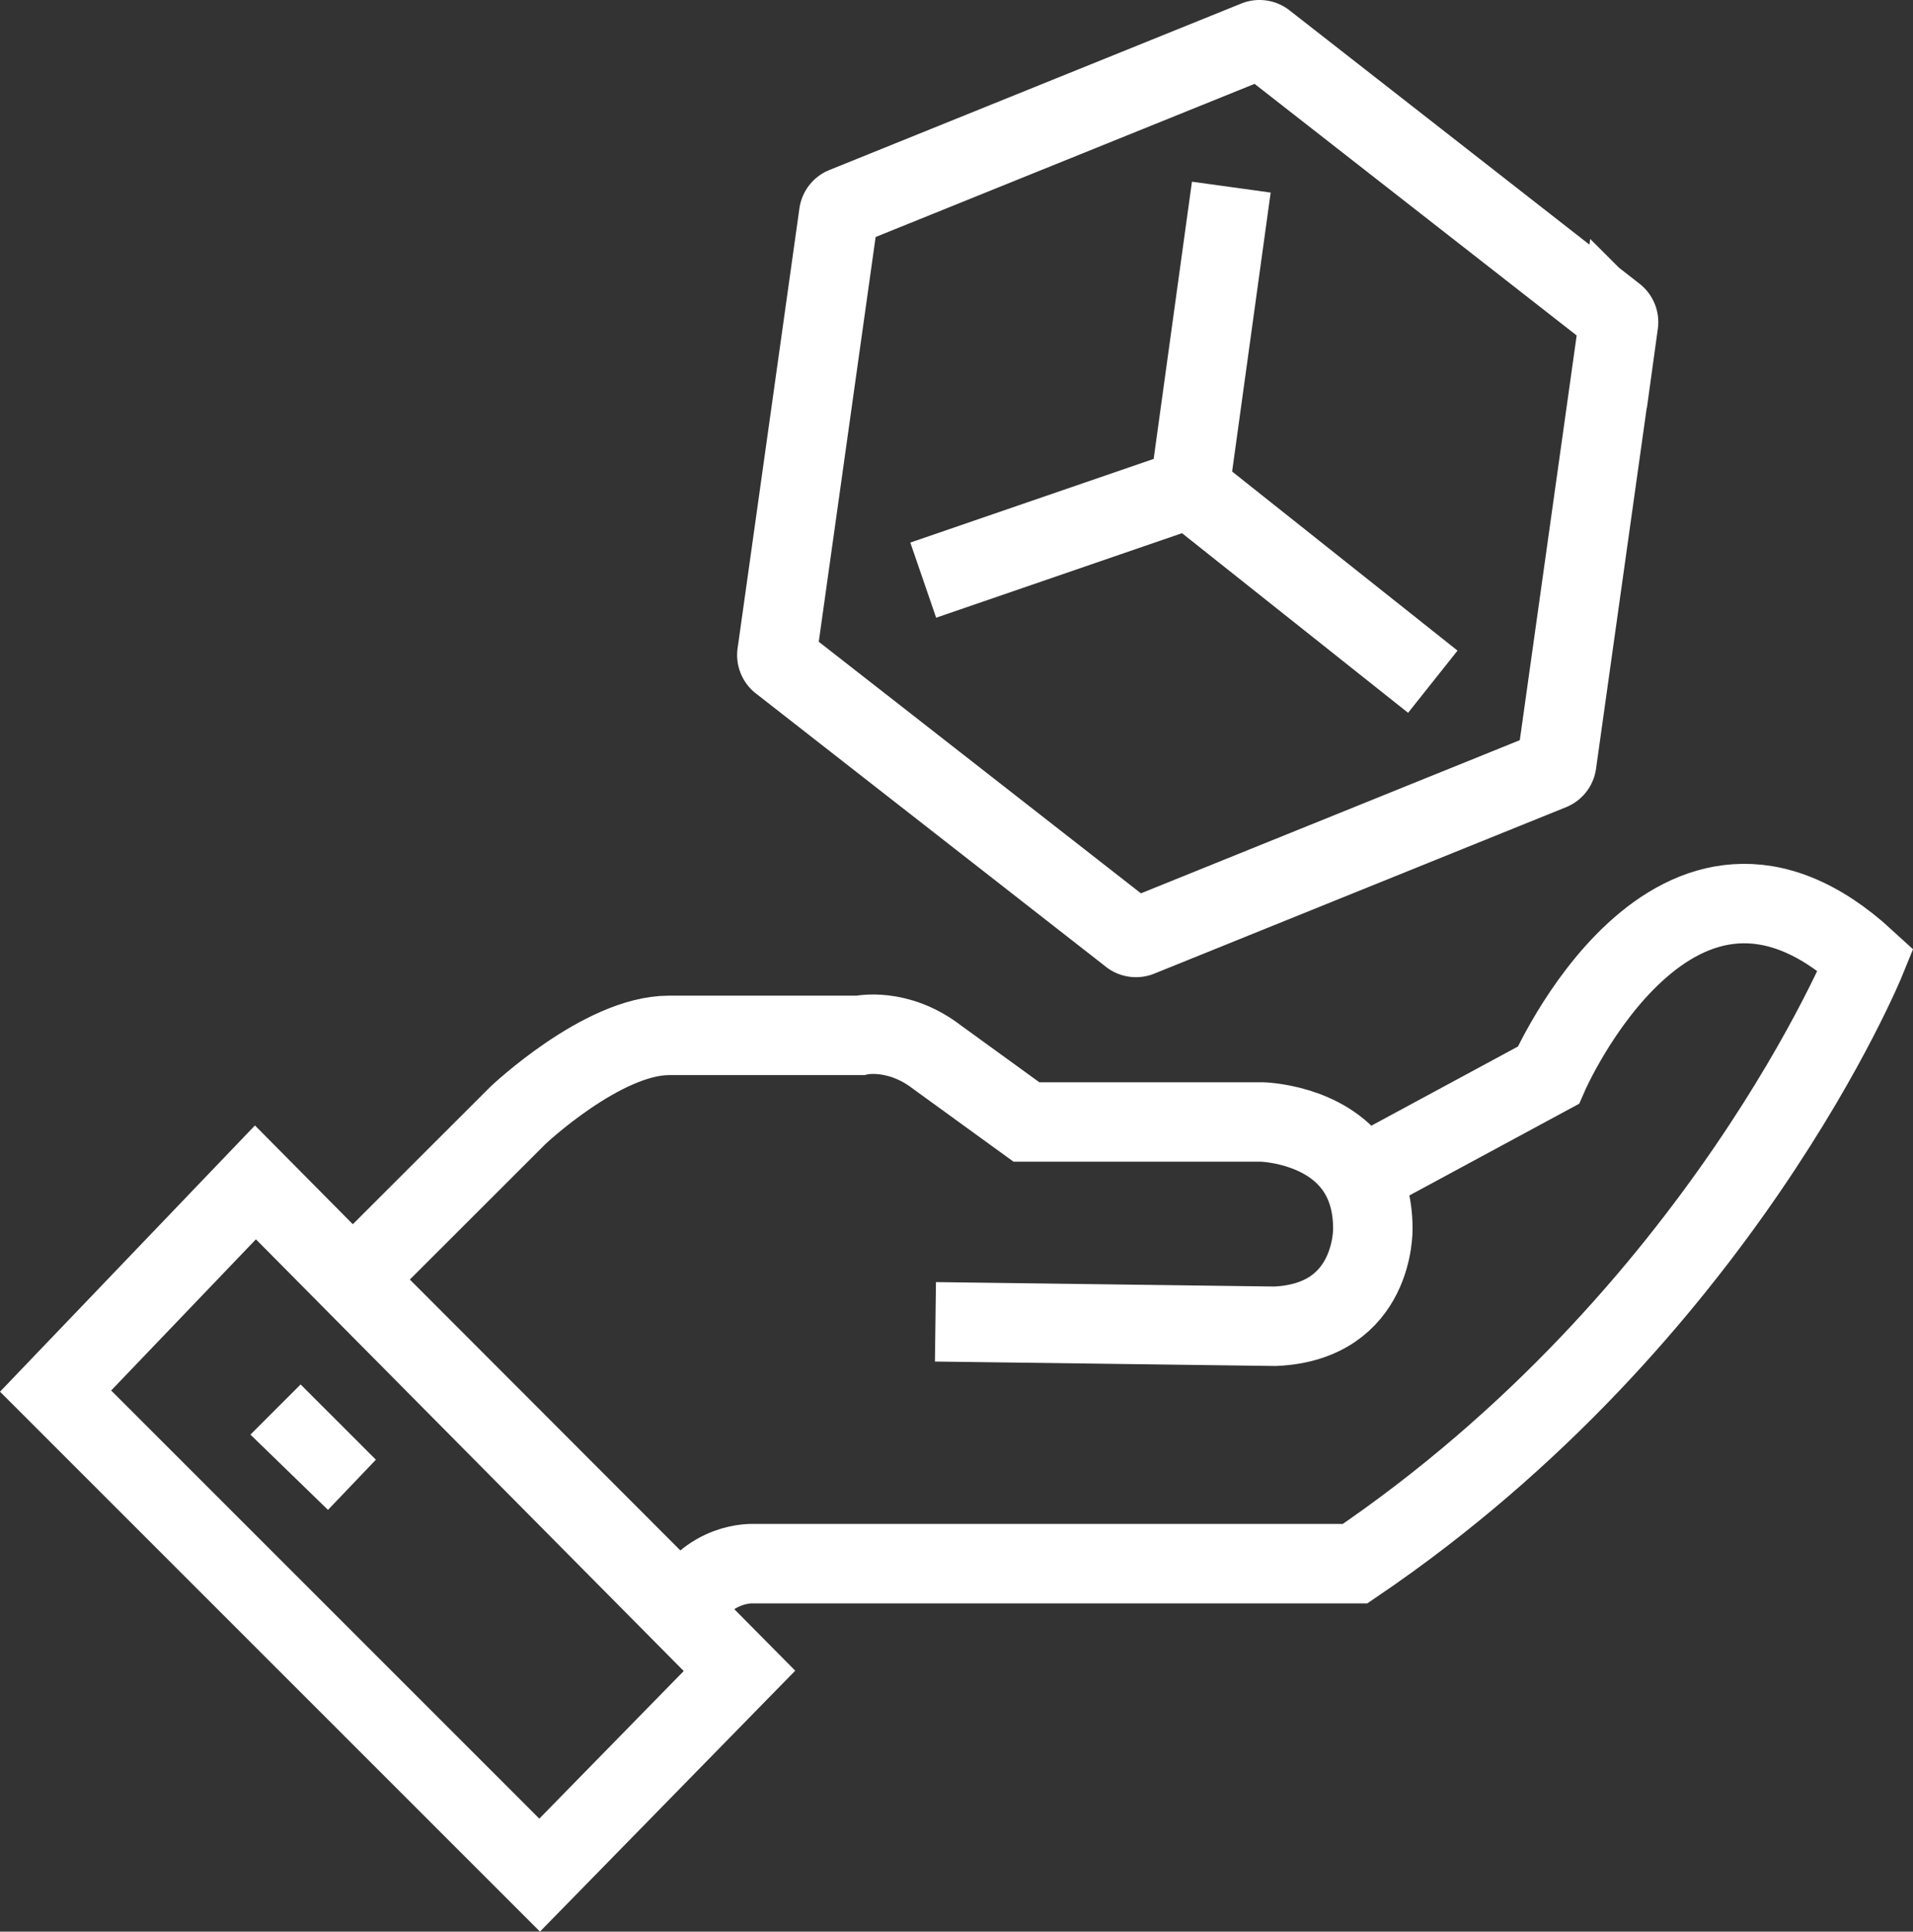 <svg id="Layer_1" data-name="Layer 1" xmlns="http://www.w3.org/2000/svg" viewBox="0 0 1083.41 1094.03"><rect x="0" y="0" width="1083.41" height="1094.03" fill="#333333" stroke="none"/><defs><style>.cls-1{fill:none;stroke:#ffffff;stroke-miterlimit:10;stroke-width:45px;}.cls-2{fill:#ffffff;}</style></defs><polygon class="cls-1" points="31.48 787.89 305.62 1062.03 418.8 946.34 144.66 669.68 31.48 787.89"/><path class="cls-1" d="M932.49,813.46l109.41-59.1s71.68-164.74,179.83-65.39c0,0-81.74,201.2-289.24,342H591.7s-25.78-1.57-39.61,26.09L365.34,870.05l93.06-93s47.79-45.28,85.51-45.28H652.06s21.38-5,44,12.58l50.3,36.47h133.3s35.36.71,53.05,26c5.89,8.43,9.82,19.59,9.82,34.37,0,0,1.26,52.82-55.33,55.33L694.82,894" transform="translate(-165.04 -145.35)"/><polygon class="cls-2" points="141.83 812.54 185.75 855.17 212.88 826.75 170.25 784.12 141.83 812.54"/><path class="cls-1" d="M876.45,168.22,643.19,262.5a5.09,5.09,0,0,0-3.13,4l-35,249.15a5.08,5.08,0,0,0,1.9,4.71L805.27,675.24a5.07,5.07,0,0,0,5,.71l233.26-94.29a5.06,5.06,0,0,0,3.12-4l35-249.15a5.09,5.09,0,0,0-1.91-4.71L881.48,168.93A5.07,5.07,0,0,0,876.45,168.22Z" transform="translate(-165.04 -145.35)"/><polyline class="cls-1" points="697.34 105.99 673.76 276.7 522.86 328.58"/><line class="cls-1" x1="811.46" y1="386.11" x2="673.76" y2="276.7"/></svg>